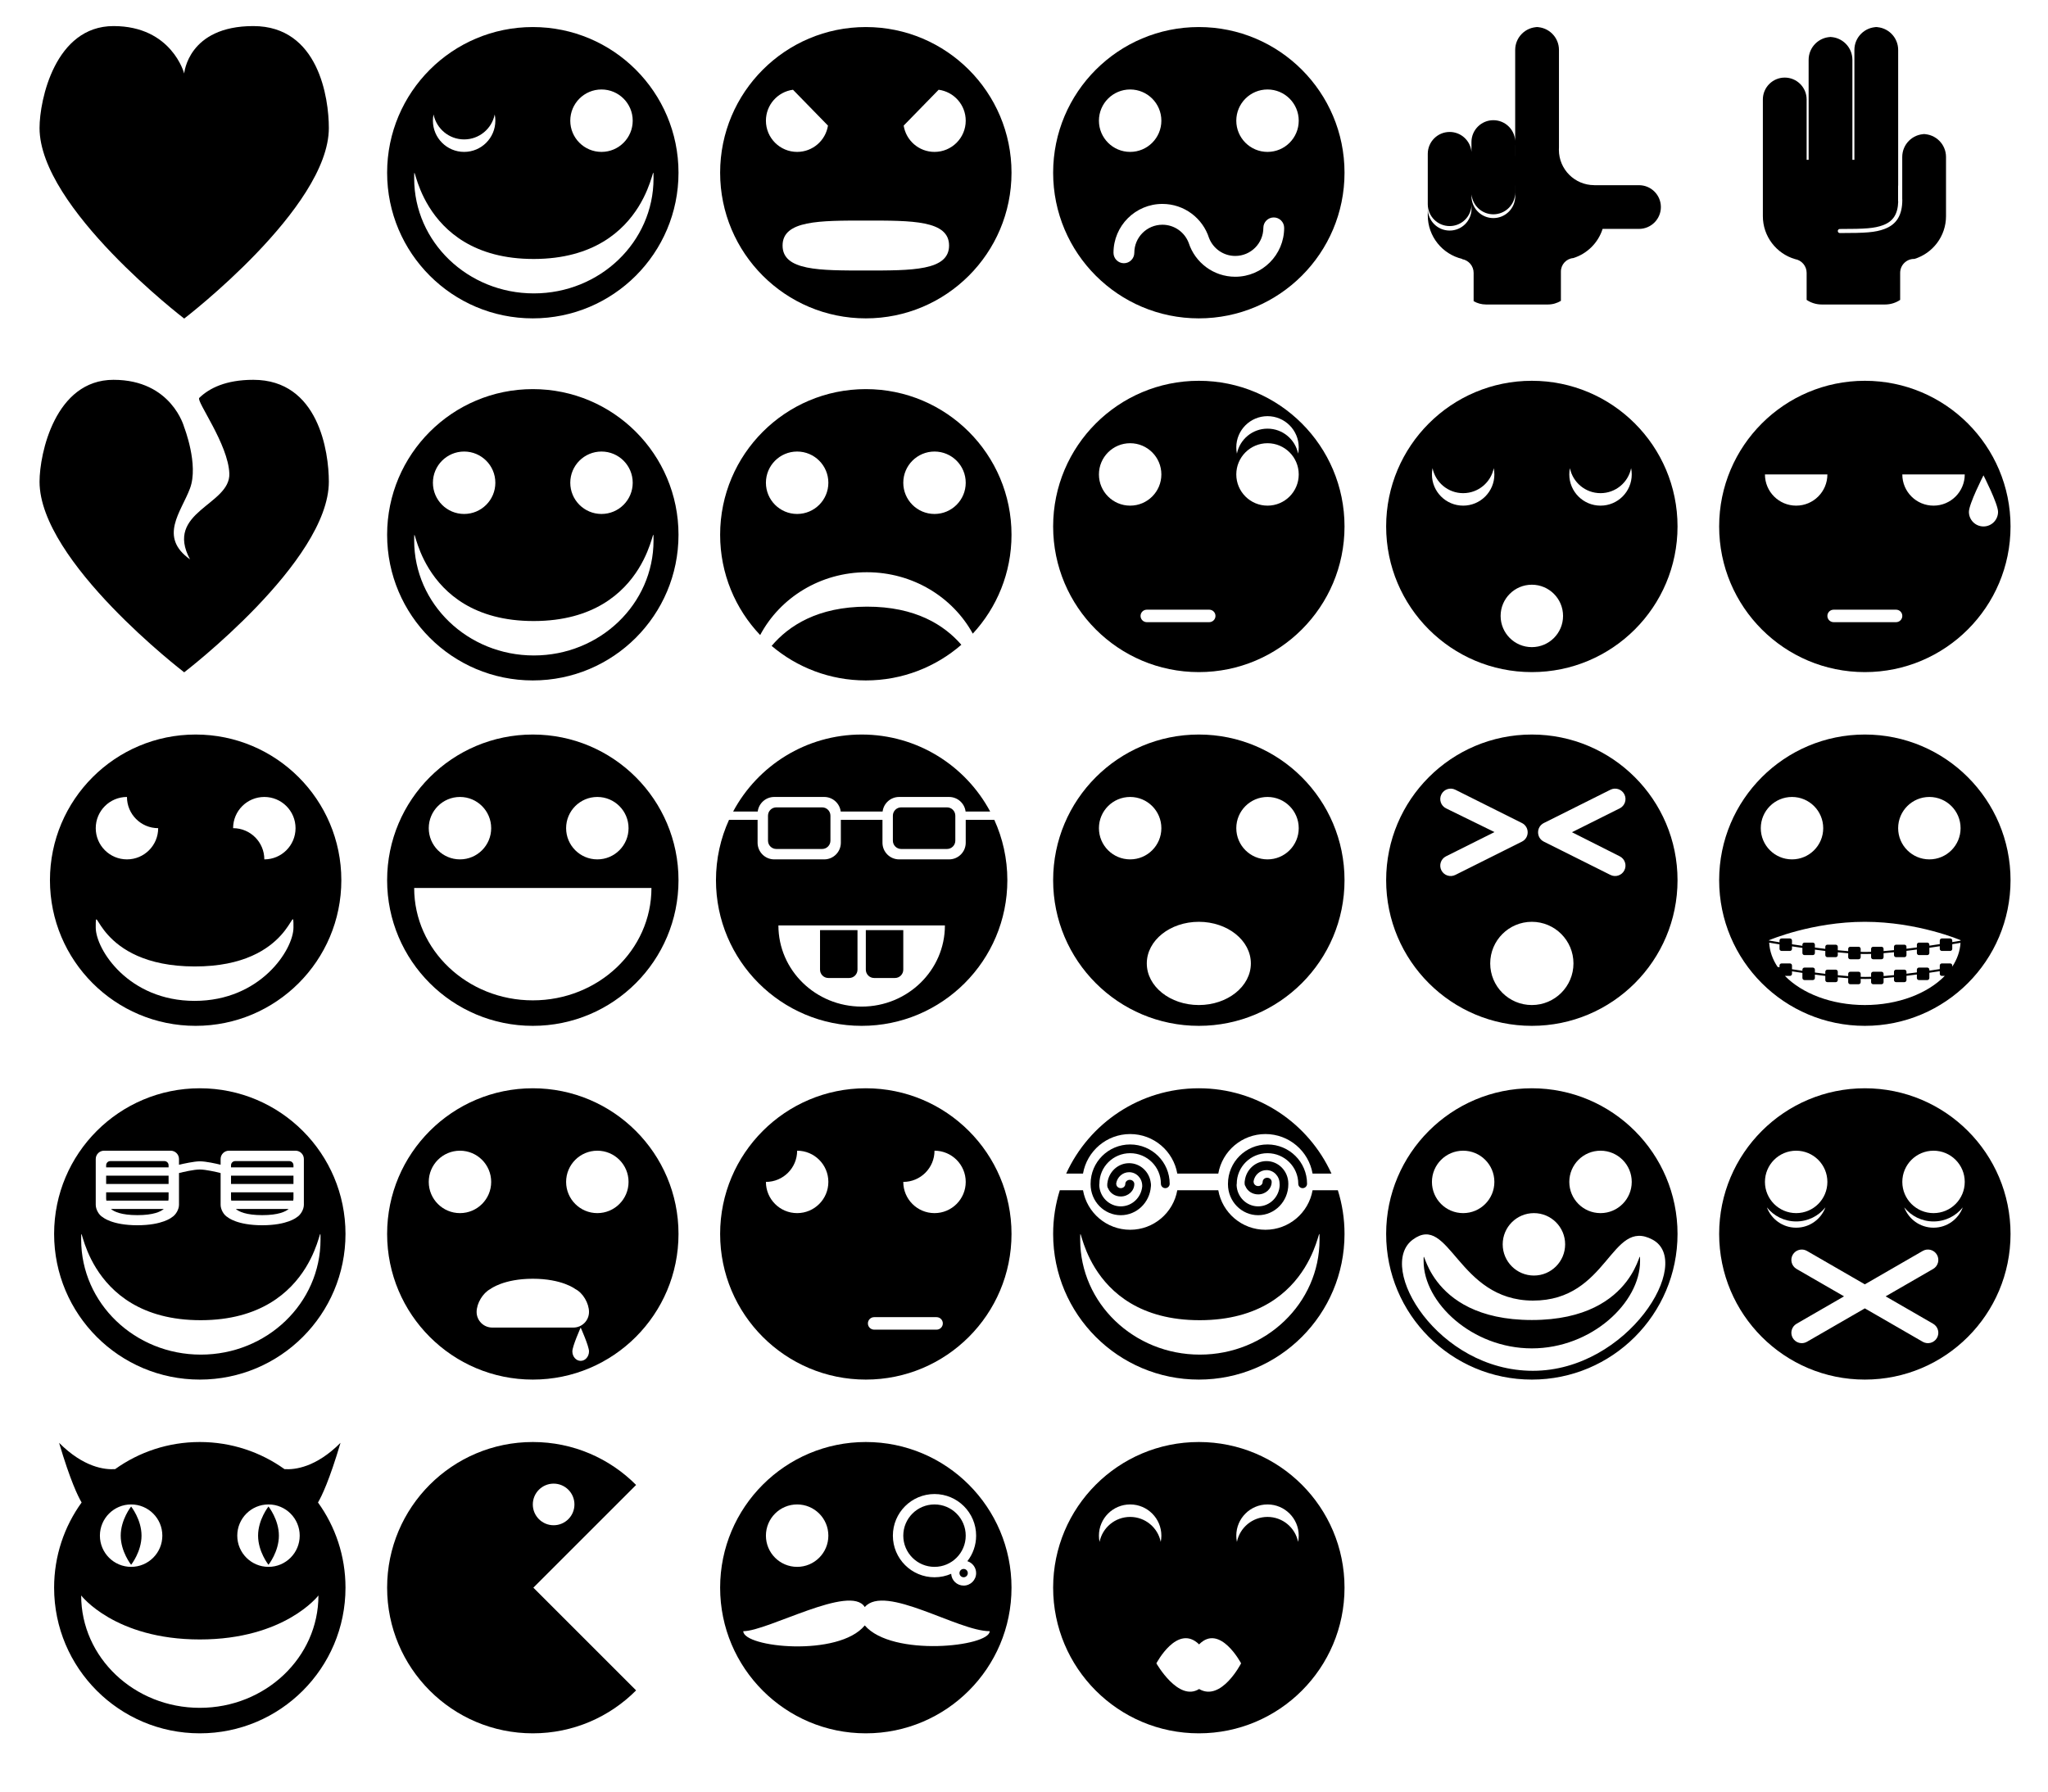 <?xml version="1.0" encoding="UTF-8" standalone="no"?>
<svg width="192px" height="168px" viewBox="0 0 964 861" version="1.1" xmlns="http://www.w3.org/2000/svg" xmlns:xlink="http://www.w3.org/1999/xlink" xmlns:sketch="http://www.bohemiancoding.com/sketch/ns">
    <title>Smileys</title>
    <description>Created with Sketch (http://www.bohemiancoding.com/sketch)</description>
    <defs>
        <path id="path-1" d="M78.5,153.098 C78.5,153.098 148,99.884 148,61.5 C148,47.221 143.117,12.531 111.707,12.531 C80.297,12.531 78.5,35.328 78.5,35.328 C78.5,35.328 72.555,12.531 44.527,12.531 C16.5,12.531 9,48.01 9,61.5 C9,99.884 78.5,153.098 78.5,153.098 Z"></path>
        <path id="path-2" d="M78.5,323.098 C78.5,323.098 148,269.884 148,231.5 C148,217.221 143.117,182.531 111.707,182.531 C98.508,182.531 90.538,186.557 85.733,191.225 C84.172,192.741 99.701,213.496 100.188,227.592 C100.713,242.799 68.906,245.85 81.303,268.822 C66.061,258.002 77.072,246.037 81.303,234.668 C85.533,223.299 78.5,205.328 78.5,205.328 C78.5,205.328 72.555,182.531 44.527,182.531 C16.5,182.531 9,218.01 9,231.5 C9,269.884 78.5,323.098 78.5,323.098 Z"></path>
        <path d="M246,327 C284.66,327 316,295.66 316,257 C316,218.34 284.66,187 246,187 C207.34,187 176,218.34 176,257 C176,295.66 207.34,327 246,327 Z M213,247 C221.284,247 228,240.284 228,232 C228,223.716 221.284,217 213,217 C204.716,217 198,223.716 198,232 C198,240.284 204.716,247 213,247 Z M279,247 C287.284,247 294,240.284 294,232 C294,223.716 287.284,217 279,217 C270.716,217 264,223.716 264,232 C264,240.284 270.716,247 279,247 Z M246.5,315 C278.256,315 304,290.262 304,259.747 C304,244.4 304,298.369 246.5,298.458 C189,298.546 189,244.578 189,259.747 C189,290.262 214.744,315 246.5,315 Z" id="path-3"></path>
        <path d="M613.7,741 C613.897,740.031 614,739.027 614,738 C614,729.716 607.284,723 599,723 C590.716,723 584,729.716 584,738 C584,739.027 584.103,740.031 584.3,741 C585.69,734.153 591.743,729 599,729 C606.257,729 612.31,734.153 613.7,741 L613.7,741 Z M547.7,741 C547.897,740.031 548,739.027 548,738 C548,729.716 541.284,723 533,723 C524.716,723 518,729.716 518,738 C518,739.027 518.103,740.031 518.3,741 C519.69,734.153 525.743,729 533,729 C540.257,729 546.31,734.153 547.7,741 L547.7,741 Z M566,833 C604.66,833 636,801.66 636,763 C636,724.34 604.66,693 566,693 C527.34,693 496,724.34 496,763 C496,801.66 527.34,833 566,833 Z M566.135,811.703 C576.8,817.957 586.306,799.366 586.306,799.366 C586.306,799.366 576.127,780.066 566.135,790.255 C555.723,780.066 545.606,799.366 545.606,799.366 C545.606,799.366 556.171,817.957 566.135,811.703 Z" id="path-4"></path>
        <path d="M726,663 C764.66,663 796,631.66 796,593 C796,554.34 764.66,523 726,523 C687.34,523 656,554.34 656,593 C656,631.66 687.34,663 726,663 Z M693,583 C701.284,583 708,576.284 708,568 C708,559.716 701.284,553 693,553 C684.716,553 678,559.716 678,568 C678,576.284 684.716,583 693,583 Z M759,583 C767.284,583 774,576.284 774,568 C774,559.716 767.284,553 759,553 C750.716,553 744,559.716 744,568 C744,576.284 750.716,583 759,583 Z M727,613 C735.284,613 742,606.284 742,598 C742,589.716 735.284,583 727,583 C718.716,583 712,589.716 712,598 C712,606.284 718.716,613 727,613 Z M726.5,658.779 C772.184,658.779 804.074,606.509 784,595.747 C763.926,584.984 762.771,625.124 726.5,625.035 C690.229,624.946 686.475,582.624 668.785,595.747 C651.096,608.869 680.816,658.779 726.5,658.779 Z M726,648 C754.719,648 778,626 778,606.084 C778,594.441 778,634.369 726,634.369 C674,634.369 674,594.576 674,606.084 C674,626 697.281,648 726,648 Z" id="path-5"></path>
        <path d="M592.302,567.661 C592.837,564.631 595.409,562.333 598.5,562.333 C601.979,562.333 604.8,565.243 604.8,568.833 C604.8,569.004 604.819,569.17 604.855,569.329 C604.749,575.103 600.154,579.75 594.5,579.75 C588.887,579.75 584.318,575.17 584.148,569.455 L584.148,569.455 C584.196,569.278 584.222,569.092 584.222,568.9 C584.222,560.781 590.838,554.2 599,554.2 C607.162,554.2 613.778,560.781 613.778,568.9 C613.778,570.06 614.723,571 615.889,571 C617.055,571 618,570.06 618,568.9 C618,558.462 609.493,550 599,550 C588.507,550 580,558.462 580,568.9 C580,568.937 580.001,568.974 580.003,569.011 C580.001,569.049 580,569.087 580,569.125 C580,577.34 586.492,584 594.5,584 C602.508,584 609,577.34 609,569.125 C609,569.076 608.998,569.028 608.995,568.98 L608.995,568.98 C608.998,568.932 609,568.883 609,568.833 C609,562.85 604.299,558 598.5,558 C593.159,558 588.749,562.115 588.086,567.44 C588.03,567.618 588,567.806 588,568 C588,568.116 588.004,568.23 588.011,568.344 C588.004,568.506 588,568.669 588,568.833 C588,569.325 588.159,569.779 588.427,570.143 C589.361,572.398 591.728,574 594.5,574 C598.09,574 601,571.314 601,568 C601,566.895 600.03,566 598.833,566 C597.637,566 596.667,566.895 596.667,568 C596.667,569.105 595.697,570 594.5,570 C593.303,570 592.333,569.105 592.333,568 C592.333,567.884 592.323,567.771 592.302,567.661 Z M522.086,568.44 C522.749,563.115 527.159,559 532.5,559 C537.886,559 542.326,563.185 542.93,568.575 C542.976,568.75 543,568.935 543,569.125 C543,569.253 542.998,569.38 542.995,569.507 C542.998,569.615 543,569.724 543,569.833 C543,569.982 542.986,570.127 542.958,570.267 C542.389,577.949 536.134,584 528.5,584 C520.492,584 514,577.34 514,569.125 C514,569.087 514.001,569.049 514.003,569.011 L514.003,569.011 C514.001,568.974 514,568.937 514,568.9 C514,558.462 522.507,550 533,550 C543.493,550 552,558.462 552,568.9 C552,570.06 551.055,571 549.889,571 C548.723,571 547.778,570.06 547.778,568.9 C547.778,560.781 541.162,554.2 533,554.2 C524.838,554.2 518.222,560.781 518.222,568.9 C518.222,569.092 518.196,569.278 518.148,569.455 C518.318,575.17 522.887,579.75 528.5,579.75 C533.902,579.75 538.339,575.507 538.815,570.092 L538.815,570.092 C538.805,570.007 538.8,569.921 538.8,569.833 C538.8,566.243 535.979,563.333 532.5,563.333 C529.409,563.333 526.837,565.631 526.302,568.661 C526.323,568.771 526.333,568.884 526.333,569 C526.333,570.105 527.303,571 528.5,571 C529.697,571 530.667,570.105 530.667,569 C530.667,567.895 531.637,567 532.833,567 C534.03,567 535,567.895 535,569 C535,572.314 532.09,575 528.5,575 C525.728,575 523.361,573.398 522.427,571.143 C522.159,570.779 522,570.325 522,569.833 C522,569.669 522.004,569.506 522.011,569.344 C522.004,569.23 522,569.116 522,569 C522,568.806 522.03,568.618 522.086,568.44 L522.086,568.44 Z M632.795,572 C634.878,578.629 636,585.684 636,593 C636,631.66 604.66,663 566,663 C527.34,663 496,631.66 496,593 C496,585.684 497.122,578.629 499.205,572 L510.347,572 C512.24,582.796 521.662,591 533,591 C544.338,591 553.76,582.796 555.653,572 L575.347,572 C577.24,582.796 586.662,591 598,591 C609.338,591 618.76,582.796 620.653,572 L632.795,572 L632.795,572 Z M629.729,564 C618.705,539.813 594.316,523 566,523 C537.684,523 513.295,539.813 502.271,564 L510.347,564 C512.24,553.204 521.662,545 533,545 C544.338,545 553.76,553.204 555.653,564 L575.347,564 C577.24,553.204 586.662,545 598,545 C609.338,545 618.76,553.204 620.653,564 L629.729,564 L629.729,564 Z M566.5,651 C598.256,651 624,626.262 624,595.747 C624,580.4 624,634.369 566.5,634.458 C509,634.546 509,580.578 509,595.747 C509,626.262 534.744,651 566.5,651 Z" id="path-6"></path>
        <path d="M613.7,218 C613.897,217.031 614,216.027 614,215 C614,206.716 607.284,200 599,200 C590.716,200 584,206.716 584,215 C584,216.027 584.103,217.031 584.3,218 C585.69,211.153 591.743,206 599,206 C606.257,206 612.31,211.153 613.7,218 L613.7,218 M566,323 C604.66,323 636,291.66 636,253 C636,214.34 604.66,183 566,183 C527.34,183 496,214.34 496,253 C496,291.66 527.34,323 566,323 M533,243 C541.284,243 548,236.284 548,228 C548,219.716 541.284,213 533,213 C524.716,213 518,219.716 518,228 C518,236.284 524.716,243 533,243 M599,243 C607.284,243 614,236.284 614,228 C614,219.716 607.284,213 599,213 C590.716,213 584,219.716 584,228 C584,236.284 590.716,243 599,243 Z M541.007,293 C539.346,293 538,294.347 538,296 C538,297.657 539.346,299 541.007,299 L570.993,299 C572.654,299 574,297.653 574,296 C574,294.343 572.654,293 570.993,293 L541.007,293 Z" id="path-7"></path>
        <path d="M566,493 C604.66,493 636,461.66 636,423 C636,384.34 604.66,353 566,353 C527.34,353 496,384.34 496,423 C496,461.66 527.34,493 566,493 Z M533,413 C541.284,413 548,406.284 548,398 C548,389.716 541.284,383 533,383 C524.716,383 518,389.716 518,398 C518,406.284 524.716,413 533,413 Z M599,413 C607.284,413 614,406.284 614,398 C614,389.716 607.284,383 599,383 C590.716,383 584,389.716 584,398 C584,406.284 590.716,413 599,413 Z M566,483 C579.807,483 591,474.046 591,463 C591,451.954 579.807,443 566,443 C552.193,443 541,451.954 541,463 C541,474.046 552.193,483 566,483 Z" id="path-8"></path>
        <path d="M476,593 C476,554.34 444.66,523 406,523 C367.34,523 336,554.34 336,593 C336,631.66 367.34,663 406,663 C444.66,663 476,631.66 476,593 Z M373,553 C381.284,553 388,559.716 388,568 C388,576.284 381.284,583 373,583 C364.716,583 358,576.284 358,568 C366.284,568 373,561.284 373,553 Z M439,553 C447.284,553 454,559.716 454,568 C454,576.284 447.284,583 439,583 C430.716,583 424,576.284 424,568 C432.284,568 439,561.284 439,553 Z M410.007,633 C408.346,633 407,634.347 407,636 C407,637.657 408.346,639 410.007,639 L439.993,639 C441.654,639 443,637.653 443,636 C443,634.343 441.654,633 439.993,633 L410.007,633 Z" id="path-9"></path>
        <path d="M886,323 C924.66,323 956,291.66 956,253 C956,214.34 924.66,183 886,183 C847.34,183 816,214.34 816,253 C816,291.66 847.34,323 886,323 Z M853,243 C861.284,243 868,236.284 868,228 L838,228 C838,236.284 844.716,243 853,243 Z M919,243 C927.284,243 934,236.284 934,228 L904,228 C904,236.284 910.716,243 919,243 Z M943,253 C946.866,253 950,249.866 950,246 C950,242.134 943,228.438 943,228.438 C943,228.438 936,242.134 936,246 C936,249.866 939.134,253 943,253 Z M871.007,293 C869.346,293 868,294.347 868,296 C868,297.657 869.346,299 871.007,299 L900.993,299 C902.654,299 904,297.653 904,296 C904,294.343 902.654,293 900.993,293 L871.007,293 Z" id="path-10"></path>
        <path d="M467.729,394 C471.756,402.836 474,412.656 474,423 C474,461.66 442.66,493 404,493 C365.34,493 334,461.66 334,423 C334,412.656 336.244,402.836 340.271,394 L354,394 L354,405 C354,409.418 357.585,413 361.998,413 L386.002,413 C390.419,413 394,409.411 394,405 L394,394 L414,394 L414,405 C414,409.418 417.585,413 421.998,413 L446.002,413 C450.419,413 454,409.411 454,405 L454,394 L467.729,394 L467.729,394 Z M465.749,390 C453.956,367.979 430.727,353 404,353 C377.273,353 354.044,367.979 342.251,390 L354.062,390 C354.555,386.059 357.92,383 361.998,383 L386.002,383 C390.077,383 393.446,386.054 393.938,390 L414.062,390 C414.555,386.059 417.92,383 421.998,383 L446.002,383 C450.077,383 453.446,386.054 453.938,390 L465.749,390 L465.749,390 Z M404,483.747 C426.091,483.747 444,466.286 444,444.747 L364,444.747 C364,466.286 381.909,483.747 404,483.747 Z M384,447 L384,465.994 C384,468.206 385.792,470 387.995,470 L398.005,470 C400.211,470 402,468.214 402,465.994 L402,447 L384,447 Z M406,447 L406,465.994 C406,468.206 407.792,470 409.995,470 L420.005,470 C422.211,470 424,468.214 424,465.994 L424,447 L406,447 Z M422.999,388 C420.791,388 419,389.792 419,391.999 L419,404.001 C419,406.209 420.787,408 422.999,408 L445.001,408 C447.209,408 449,406.208 449,404.001 L449,391.999 C449,389.791 447.213,388 445.001,388 L422.999,388 Z M362.999,388 C360.791,388 359,389.792 359,391.999 L359,404.001 C359,406.209 360.787,408 362.999,408 L385.001,408 C387.209,408 389,406.208 389,404.001 L389,391.999 C389,389.791 387.213,388 385.001,388 L362.999,388 Z" id="path-11"></path>
        <path d="M41.098,577 C41.034,576.647 41,576.308 41,576.009 L41,573 L71,573 L71,576.009 C71,576.309 70.96,576.648 70.89,577 L41.098,577 Z M43.288,581 C44.797,582.278 48.258,583.97 56,583.97 C63.742,583.97 67.203,582.278 68.712,581 L43.288,581 Z M41,569 L41,565 L71,565 L71,569 L41,569 Z M41,561 L41,559.991 C41,558.898 41.892,558 42.992,558 L69.008,558 C70.102,558 71,558.891 71,559.991 L71,561 L41,561 L41,561 Z M101.098,577 C101.034,576.647 101,576.308 101,576.009 L101,573 L101,573 L131,573 L131,576.009 C131,576.309 130.96,576.648 130.89,577 L101.098,577 L101.098,577 Z M103.288,581 C104.797,582.278 108.258,583.97 116,583.97 C123.742,583.97 127.203,582.278 128.712,581 L103.288,581 L103.288,581 Z M101,569 L101,565 L101,565 L131,565 L131,569 L101,569 Z M101,561 L101,559.991 C101,558.898 101.892,558 102.992,558 L129.008,558 C130.102,558 131,558.891 131,559.991 L131,561 L101,561 L101,561 Z M96,559.747 C93.901,559.231 88.986,558.106 86,558.106 C83.314,558.106 78.167,559.248 76,559.759 L76,556.999 C76,554.791 74.204,553 72,553 L40,553 C37.791,553 36,554.787 36,556.999 L36,579.001 C36,581.209 37.5,583.962 39.455,585.014 C39.455,585.014 43.818,588.828 56,588.828 C68.182,588.828 72.561,585.006 72.561,585.006 C74.46,583.898 76,581.213 76,579.001 L76,563.744 L76,563.744 C78.133,563.211 83.163,562.036 86,562.036 C88.837,562.036 93.867,563.211 96,563.744 L96,579.001 C96,581.209 97.5,583.962 99.455,585.014 C99.455,585.014 103.818,588.828 116,588.828 C128.182,588.828 132.561,585.006 132.561,585.006 C134.46,583.898 136,581.213 136,579.001 L136,556.999 C136,554.791 134.204,553 132,553 L100,553 C97.791,553 96,554.787 96,556.999 L96,559.747 L96,559.747 Z M86,663 C124.66,663 156,631.66 156,593 C156,554.34 124.66,523 86,523 C47.34,523 16,554.34 16,593 C16,631.66 47.34,663 86,663 Z M86.5,651 C118.256,651 144,626.262 144,595.747 C144,580.4 144,634.369 86.5,634.458 C29,634.546 29,580.578 29,595.747 C29,626.262 54.744,651 86.5,651 Z" id="path-12"></path>
        <path d="M246,493 C284.66,493 316,461.66 316,423 C316,384.34 284.66,353 246,353 C207.34,353 176,384.34 176,423 C176,461.66 207.34,493 246,493 Z M211,413 C219.284,413 226,406.284 226,398 C226,389.716 219.284,383 211,383 C202.716,383 196,389.716 196,398 C196,406.284 202.716,413 211,413 Z M277,413 C285.284,413 292,406.284 292,398 C292,389.716 285.284,383 277,383 C268.716,383 262,389.716 262,398 C262,406.284 268.716,413 277,413 Z M246,480.747 C277.48,480.747 303,456.57 303,426.747 L189,426.747 C189,456.57 214.52,480.747 246,480.747 Z" id="path-13"></path>
        <path d="M903.967,95.725 L903.967,75.436 C903.967,69.347 908.896,64.429 914.976,64.429 L913.991,64.429 C920.069,64.429 925,69.357 925,75.436 L925,97.286 L925,103.872 C925,113.542 918.619,121.724 909.838,124.431 L909.838,124.431 C909.779,124.429 909.719,124.429 909.659,124.429 C905.963,124.429 902.967,127.432 902.967,131.127 L902.967,144.118 C900.895,145.517 898.397,146.333 895.709,146.333 L865.291,146.333 C862.604,146.333 860.106,145.517 858.033,144.118 L858.033,131.127 C858.033,127.815 855.625,125.064 852.473,124.524 L852.473,124.524 C843.533,121.917 837,113.658 837,103.872 L837,97.286 L837,82.027 L837,47.803 C837,41.993 841.708,37.286 847.516,37.286 C853.326,37.286 858.033,41.994 858.033,47.803 L858.033,76.81 L858.989,76.81 L858.989,28.759 C858.989,22.688 863.918,17.762 869.998,17.762 L869.013,17.762 C875.091,17.762 880.022,22.686 880.022,28.759 L880.022,76.81 L880.978,76.81 L880.978,23.997 C880.978,17.926 885.907,13 891.987,13 L891.002,13 C897.08,13 902.011,17.924 902.011,23.997 L902.011,89.19 L901.967,89.19 L901.967,96.81 L902.035,96.81 C901.847,103.031 899.496,106.451 894.706,108.223 C890.575,109.752 886.195,110.043 873.976,110.043 C873.437,110.043 873,110.481 873,111.022 C873,111.562 873.437,112 873.976,112 C886.472,112 890.94,111.703 895.383,110.059 C901.176,107.915 904,103.522 904,95.978 C904,95.891 903.989,95.806 903.967,95.725 Z" id="path-14"></path>
        <path d="M246,663 C284.66,663 316,631.66 316,593 C316,554.34 284.66,523 246,523 C207.34,523 176,554.34 176,593 C176,631.66 207.34,663 246,663 Z M269,654 C271.209,654 273,651.959 273,649.44 C273,646.922 269,638 269,638 C269,638 265,646.922 265,649.44 C265,651.959 266.791,654 269,654 Z M211,583 C219.284,583 226,576.284 226,568 C226,559.716 219.284,553 211,553 C202.716,553 196,559.716 196,568 C196,576.284 202.716,583 211,583 Z M277,583 C285.284,583 292,576.284 292,568 C292,559.716 285.284,553 277,553 C268.716,553 262,559.716 262,568 C262,576.284 268.716,583 277,583 Z M246,614.539 C231.899,614.539 225.601,619.479 225.601,619.479 C221.955,621.424 219,626.366 219,630.5 L219,630.5 C219,634.642 222.358,638 226.508,638 L265.492,638 C269.638,638 273,634.634 273,630.5 L273,630.5 C273,626.358 270.106,621.318 266.386,619.473 C266.386,619.473 260.101,614.539 246,614.539 Z" id="path-15"></path>
        <path d="M227.7,55 C227.897,55.969 228,56.973 228,58 C228,66.284 221.284,73 213,73 C204.716,73 198,66.284 198,58 C198,56.973 198.103,55.969 198.3,55 C199.69,61.847 205.743,67 213,67 C220.257,67 226.31,61.847 227.7,55 L227.7,55 Z M246,153 C284.66,153 316,121.66 316,83 C316,44.34 284.66,13 246,13 C207.34,13 176,44.34 176,83 C176,121.66 207.34,153 246,153 Z M279,73 C287.284,73 294,66.284 294,58 C294,49.716 287.284,43 279,43 C270.716,43 264,49.716 264,58 C264,66.284 270.716,73 279,73 Z M246.5,141 C278.256,141 304,116.262 304,85.747 C304,70.4 304,124.369 246.5,124.458 C189,124.546 189,70.578 189,85.747 C189,116.262 214.744,141 246.5,141 Z" id="path-16"></path>
        <path d="M773.7,225 C773.897,225.969 774,226.973 774,228 C774,236.284 767.284,243 759,243 C750.716,243 744,236.284 744,228 C744,226.973 744.103,225.969 744.3,225 C745.69,231.847 751.743,237 759,237 C766.257,237 772.31,231.847 773.7,225 Z M707.7,225 C707.897,225.969 708,226.973 708,228 C708,236.284 701.284,243 693,243 C684.716,243 678,236.284 678,228 C678,226.973 678.103,225.969 678.3,225 C679.69,231.847 685.743,237 693,237 C700.257,237 706.31,231.847 707.7,225 L707.7,225 Z M726,323 C764.66,323 796,291.66 796,253 C796,214.34 764.66,183 726,183 C687.34,183 656,214.34 656,253 C656,291.66 687.34,323 726,323 Z M726,311 C734.284,311 741,304.284 741,296 C741,287.716 734.284,281 726,281 C717.716,281 711,287.716 711,296 C711,304.284 717.716,311 726,311 Z" id="path-17"></path>
        <path d="M726,493 C764.66,493 796,461.66 796,423 C796,384.34 764.66,353 726,353 C687.34,353 656,384.34 656,423 C656,461.66 687.34,493 726,493 M746,463 C746,451.954 737.046,443 726,443 C714.954,443 706,451.954 706,463 C706,474.046 714.954,483 726,483 C737.046,483 746,474.046 746,463 Z M708.064,399.878 L684.764,411.528 C682.294,412.763 681.293,415.766 682.528,418.236 C683.763,420.706 686.766,421.707 689.236,420.472 L721.236,404.472 C724.921,402.63 724.921,397.37 721.236,395.528 L689.236,379.528 C686.766,378.293 683.763,379.294 682.528,381.764 C681.293,384.234 682.294,387.237 684.764,388.472 L708.064,399.878 Z M745.285,399.947 L768.235,388.472 C770.705,387.237 771.706,384.234 770.471,381.764 C769.236,379.294 766.233,378.293 763.763,379.528 L731.763,395.528 C728.078,397.37 728.078,402.63 731.763,404.472 L763.763,420.472 C766.233,421.707 769.236,420.706 770.471,418.236 C771.706,415.766 770.705,412.763 768.235,411.528 L745.285,399.947 Z" id="path-18"></path>
        <path d="M451.894,309.858 C439.606,320.536 423.558,327 406,327 C388.745,327 372.949,320.757 360.746,310.407 C368.944,300.719 382.865,291.579 406.5,291.542 C429.793,291.506 443.65,300.341 451.894,309.858 Z M457.397,304.522 C468.944,292.04 476,275.344 476,257 C476,218.34 444.66,187 406,187 C367.34,187 336,218.34 336,257 C336,275.678 343.315,292.647 355.237,305.199 C364.743,287.276 384.13,275 406.5,275 C428.587,275 447.766,286.967 457.397,304.522 Z M373,247 C381.284,247 388,240.284 388,232 C388,223.716 381.284,217 373,217 C364.716,217 358,223.716 358,232 C358,240.284 364.716,247 373,247 Z M439,247 C447.284,247 454,240.284 454,232 C454,223.716 447.284,217 439,217 C430.716,217 424,223.716 424,232 C424,240.284 430.716,247 439,247 Z" id="path-19"></path>
        <path d="M739.033,70.916 L739.033,23.99 C739.033,17.92 734.102,13 728.024,13 L729.009,13 C722.929,13 718,17.928 718,23.99 L718,67.595 L718,67.595 C717.647,62.105 713.085,57.762 707.505,57.762 C701.697,57.762 696.989,62.474 696.989,68.281 L696.989,72.966 C696.5,67.61 691.999,63.416 686.516,63.416 C680.708,63.416 676,68.128 676,73.934 L676,98.126 C676,103.935 680.707,108.645 686.516,108.645 C692.325,108.645 697.033,103.932 697.033,98.126 L697.033,93.441 L697.033,93.441 C697.522,98.796 702.023,102.991 707.505,102.991 C713.314,102.991 718.022,98.279 718.022,92.472 L718.022,89.19 L718.033,89.19 L718.033,94.286 C718.033,100.093 713.325,104.805 707.516,104.805 C701.99,104.805 697.46,100.542 697.033,95.125 L697.033,100.286 C697.033,106.093 692.325,110.805 686.516,110.805 C680.707,110.805 676,106.096 676,100.286 L676,94.643 L676,94.643 L676,103.5 C676,113.652 683.037,122.161 692.502,124.415 C692.491,124.451 692.48,124.488 692.47,124.524 L692.47,124.524 C695.623,125.062 698.033,127.814 698.033,131.127 L698.033,144.747 C699.791,145.756 701.829,146.333 704.002,146.333 L733.701,146.333 C735.998,146.333 738.143,145.688 739.967,144.569 L739.967,130.501 C739.967,127.092 742.59,124.296 745.928,124.022 L745.928,124.022 C752.608,121.932 757.887,116.67 760,110 L777.49,110 C783.295,110 788,105.3 788,99.5 C788,93.701 783.294,89 777.49,89 L759.755,89 L759.755,89 L718.5,89 L718.5,89 L718.5,89 L739.016,89 L756,89 L755.984,88.984 C746.602,88.975 739,81.367 739,71.984 C739,71.625 739.011,71.269 739.033,70.916 Z M718.022,74.905 L718.022,69.609 C718.029,69.77 718.033,69.932 718.033,70.095 L718.033,74.905 L718.022,74.905 L718.022,74.905 Z" id="path-20"></path>
        <path d="M387.815,60.361 C386.683,67.523 380.481,73 373,73 C364.716,73 358,66.284 358,58 C358,50.392 363.664,44.106 371.006,43.131 L387.815,60.361 L387.815,60.361 Z M440.994,43.131 C448.336,44.106 454,50.392 454,58 C454,66.284 447.284,73 439,73 C431.519,73 425.317,67.523 424.185,60.361 L440.994,43.131 L440.994,43.131 Z M406,153 C444.66,153 476,121.66 476,83 C476,44.34 444.66,13 406,13 C367.34,13 336,44.34 336,83 C336,121.66 367.34,153 406,153 Z M406,130 C428.091,130 446,130.15 446,118 C446,105.85 428.091,106 406,106 C383.909,106 366,105.85 366,118 C366,130.15 383.909,130 406,130 Z" id="path-21"></path>
        <path d="M570.898,114.367 C567.878,104.876 558.992,98 548.5,98 C535.521,98 525,108.521 525,121.5 C525,124.261 527.239,126.5 530,126.5 C532.761,126.5 535,124.261 535,121.5 C535,114.044 541.044,108 548.5,108 C554.277,108 559.206,111.629 561.133,116.731 C564.183,126.172 573.044,133 583.5,133 C596.479,133 607,122.479 607,109.5 C607,106.739 604.761,104.5 602,104.5 C599.239,104.5 597,106.739 597,109.5 C597,116.956 590.956,123 583.5,123 C577.784,123 572.898,119.448 570.928,114.43 C570.92,114.409 570.91,114.388 570.898,114.367 Z M566,153 C604.66,153 636,121.66 636,83 C636,44.34 604.66,13 566,13 C527.34,13 496,44.34 496,83 C496,121.66 527.34,153 566,153 Z M533,73 C541.284,73 548,66.284 548,58 C548,49.716 541.284,43 533,43 C524.716,43 518,49.716 518,58 C518,66.284 524.716,73 533,73 Z M599,73 C607.284,73 614,66.284 614,58 C614,49.716 607.284,43 599,43 C590.716,43 584,49.716 584,58 C584,66.284 590.716,73 599,73 Z" id="path-22"></path>
        <path d="M154,423 C154,384.34 122.66,353 84,353 C45.34,353 14,384.34 14,423 C14,461.66 45.34,493 84,493 C122.66,493 154,461.66 154,423 Z M83.5,481 C115.256,481 131,456.262 131,445.747 C131,430.4 131,464.546 83.5,464.458 C36,464.369 36,430.578 36,445.747 C36,456.262 51.744,481 83.5,481 Z M66,398 C66,406.284 59.284,413 51,413 C42.716,413 36,406.284 36,398 C36,389.716 42.716,383 51,383 C51,391.284 57.716,398 66,398 Z M102,398 C102,389.716 108.716,383 117,383 C125.284,383 132,389.716 132,398 C132,406.284 125.284,413 117,413 C117,404.716 110.284,398 102,398 Z" id="path-23"></path>
        <path d="M447.009,756.332 C444.557,757.405 441.848,758 439,758 C427.954,758 419,749.046 419,738 C419,726.954 427.954,718 439,718 C450.046,718 459,726.954 459,738 C459,742.626 457.43,746.884 454.793,750.273 C457.231,751.035 459,753.311 459,756 C459,759.314 456.314,762 453,762 C449.798,762 447.181,759.491 447.009,756.332 L447.009,756.332 Z M406,833 C444.66,833 476,801.66 476,763 C476,724.34 444.66,693 406,693 C367.34,693 336,724.34 336,763 C336,801.66 367.34,833 406,833 Z M373,753 C381.284,753 388,746.284 388,738 C388,729.716 381.284,723 373,723 C364.716,723 358,729.716 358,738 C358,746.284 364.716,753 373,753 Z M439,753 C447.284,753 454,746.284 454,738 C454,729.716 447.284,723 439,723 C430.716,723 424,729.716 424,738 C424,746.284 430.716,753 439,753 Z M405.5,781.137 C418.598,796.446 465.521,791.345 465.521,783.915 C450.223,783.915 415.188,761.077 405.5,772.32 C398.63,761.077 358.905,783.915 347.123,783.915 C347.123,791.761 392.978,796.446 405.5,781.137 Z M451,756 C451,754.895 451.895,754 453,754 C454.105,754 455,754.895 455,756 C455,757.105 454.105,758 453,758 C451.895,758 451,757.105 451,756 Z" id="path-24"></path>
        <path d="M126.682,706.029 C115.217,697.827 101.172,693 86,693 C70.828,693 56.783,697.827 45.318,706.029 L45.318,706.029 C40.254,706.383 30.164,705.164 18.393,693.393 C23.751,711.457 27.445,719.075 29.215,722.058 C20.9,733.571 16,747.713 16,763 C16,801.66 47.34,833 86,833 C124.66,833 156,801.66 156,763 C156,747.713 151.1,733.571 142.785,722.058 C144.555,719.075 148.249,711.457 153.607,693.393 C141.836,705.164 131.746,706.383 126.682,706.029 Z M53,753 C61.284,753 68,746.284 68,738 C68,729.716 61.284,723 53,723 C44.716,723 38,729.716 38,738 C38,746.284 44.716,753 53,753 Z M119,753 C127.284,753 134,746.284 134,738 C134,729.716 127.284,723 119,723 C110.716,723 104,729.716 104,738 C104,746.284 110.716,753 119,753 Z M119,752 C119,752 124,745.732 124,738 C124,730.268 119,724 119,724 C119,724 114,730.268 114,738 C114,745.732 119,752 119,752 Z M53,752 C53,752 58,745.732 58,738 C58,730.268 53,724 53,724 C53,724 48,730.268 48,738 C48,745.732 53,752 53,752 Z M86,820.747 C117.48,820.747 143,796.57 143,766.747 C143,766.747 126.889,787.887 86,787.887 C45.111,787.887 29,766.747 29,766.747 C29,796.57 54.52,820.747 86,820.747 Z" id="path-25"></path>
        <path d="M886,628.774 L858.193,644.828 C855.803,646.208 852.74,645.391 851.359,643 C849.981,640.613 850.799,637.55 853.193,636.168 L876,623 L853.193,609.832 C850.803,608.452 849.978,605.391 851.359,603 C852.737,600.613 855.799,599.79 858.193,601.172 L886,617.226 L913.807,601.172 C916.197,599.792 919.26,600.609 920.641,603 C922.019,605.387 921.201,608.45 918.807,609.832 L896,623 L918.807,636.168 C921.197,637.548 922.022,640.609 920.641,643 C919.263,645.387 916.201,646.21 913.807,644.828 L886,628.774 Z M933.059,580.242 C930.933,585.941 925.44,590 919,590 C912.56,590 907.067,585.941 904.941,580.242 C908.24,584.362 913.312,587 919,587 C924.688,587 929.76,584.362 933.059,580.242 L933.059,580.242 Z M867.059,580.242 C864.933,585.941 859.44,590 853,590 C846.56,590 841.067,585.941 838.941,580.242 C842.24,584.362 847.312,587 853,587 C858.688,587 863.76,584.362 867.059,580.242 L867.059,580.242 Z M886,663 C924.66,663 956,631.66 956,593 C956,554.34 924.66,523 886,523 C847.34,523 816,554.34 816,593 C816,631.66 847.34,663 886,663 Z M853,583 C861.284,583 868,576.284 868,568 C868,559.716 861.284,553 853,553 C844.716,553 838,559.716 838,568 C838,576.284 844.716,583 853,583 Z M919,583 C927.284,583 934,576.284 934,568 C934,559.716 927.284,553 919,553 C910.716,553 904,559.716 904,568 C904,576.284 910.716,583 919,583 Z" id="path-26"></path>
        <path d="M295.627,812.367 C282.95,825.111 265.396,833 246,833 C207.34,833 176,801.66 176,763 C176,724.34 207.34,693 246,693 C265.396,693 282.95,700.889 295.627,713.633 L246.26,763 L295.627,812.367 L295.627,812.367 Z M256,733 C261.523,733 266,728.523 266,723 C266,717.477 261.523,713 256,713 C250.477,713 246,717.477 246,723 C246,728.523 250.477,733 256,733 Z" id="path-27"></path>
        <path d="M851,466.802 L851,468.009 C851,468.549 850.556,469 850.009,469 L847.603,469 L847.603,469 C855.835,477.436 869.959,483 886,483 C902.041,483 916.165,477.436 924.397,469 L924.397,469 L922.991,469 C922.451,469 922,468.556 922,468.009 L922,466.73 C920.355,466.984 918.685,467.235 917,467.481 L917,470.009 C917,470.549 916.556,471 916.009,471 L911.991,471 C911.451,471 911,470.556 911,470.009 L911,468.319 C909.299,468.545 907.63,468.758 906,468.955 L906,471.009 C906,471.549 905.556,472 905.009,472 L900.991,472 C900.451,472 900,471.556 900,471.009 L900,469.624 C898.248,469.802 896.579,469.953 895,470.077 L895,472.009 C895,472.549 894.556,473 894.009,473 L889.991,473 C889.451,473 889,472.556 889,472.009 L889,470.427 C888.027,470.46 887.107,470.477 886.242,470.477 C885.533,470.477 884.785,470.465 884,470.442 L884,472.009 C884,472.549 883.556,473 883.009,473 L878.991,473 C878.451,473 878,472.556 878,472.009 L878,470.112 C876.425,469.993 874.756,469.844 873,469.669 L873,471.009 C873,471.549 872.556,472 872.009,472 L867.991,472 C867.451,472 867,471.556 867,471.009 L867,469.008 C865.372,468.813 863.703,468.603 862,468.378 L862,470.009 C862,470.549 861.556,471 861.009,471 L856.991,471 C856.451,471 856,470.556 856,470.009 L856,467.547 C854.317,467.304 852.647,467.055 851,466.802 Z M851,465.791 L851,463.991 C851,463.444 850.549,463 850.009,463 L845.991,463 C845.444,463 845,463.451 845,463.991 L845,464.838 C844.688,464.787 844.382,464.736 844.084,464.687 C841.688,461.106 840.262,457.163 840.033,453.013 C840.094,453.024 840.171,453.038 840.265,453.054 C840.553,453.104 840.89,453.163 841.274,453.228 C842.369,453.416 843.615,453.624 844.988,453.849 C844.992,453.85 844.996,453.85 845,453.851 L845,456.009 C845,456.556 845.451,457 845.991,457 L850.009,457 C850.556,457 851,456.549 851,456.009 L851,454.802 C852.647,455.055 854.317,455.304 856,455.547 L856,458.009 C856,458.556 856.451,459 856.991,459 L861.009,459 C861.556,459 862,458.549 862,458.009 L862,456.378 C863.703,456.603 865.372,456.813 867,457.008 L867,459.009 C867,459.556 867.451,460 867.991,460 L872.009,460 C872.556,460 873,459.549 873,459.009 L873,457.669 C874.756,457.844 876.425,457.993 878,458.112 L878,460.009 C878,460.556 878.451,461 878.991,461 L883.009,461 C883.556,461 884,460.549 884,460.009 L884,458.442 C884.785,458.465 885.533,458.477 886.242,458.477 C887.107,458.477 888.027,458.46 889,458.427 L889,460.009 C889,460.556 889.451,461 889.991,461 L894.009,461 C894.556,461 895,460.549 895,460.009 L895,458.077 C896.579,457.953 898.248,457.802 900,457.624 L900,459.009 C900,459.556 900.451,460 900.991,460 L905.009,460 C905.556,460 906,459.549 906,459.009 L906,456.955 C907.63,456.758 909.299,456.545 911,456.319 L911,458.009 C911,458.556 911.451,459 911.991,459 L916.009,459 C916.556,459 917,458.549 917,458.009 L917,455.481 C918.685,455.235 920.355,454.984 922,454.73 L922,456.009 C922,456.556 922.451,457 922.991,457 L927.009,457 C927.556,457 928,456.549 928,456.009 L928,453.77 C929.179,453.575 930.257,453.393 931.218,453.228 C931.49,453.181 931.738,453.138 931.962,453.099 L931.962,453.099 C931.721,457.169 930.329,461.038 928,464.56 L928,463.991 C928,463.444 927.549,463 927.009,463 L922.991,463 C922.444,463 922,463.451 922,463.991 L922,465.718 C920.356,465.972 918.685,466.224 917,466.47 L917,465.991 C917,465.444 916.549,465 916.009,465 L911.991,465 C911.444,465 911,465.451 911,465.991 L911,467.31 C909.299,467.537 907.63,467.75 906,467.947 L906,466.991 C906,466.444 905.549,466 905.009,466 L900.991,466 C900.444,466 900,466.451 900,466.991 L900,468.619 C898.247,468.797 896.578,468.949 895,469.074 L895,467.991 C895,467.444 894.549,467 894.009,467 L889.991,467 C889.444,467 889,467.451 889,467.991 L889,469.426 C888.025,469.46 887.105,469.477 886.242,469.477 C885.534,469.477 884.786,469.465 884,469.442 L884,467.991 C884,467.444 883.549,467 883.009,467 L878.991,467 C878.444,467 878,467.451 878,467.991 L878,469.109 C876.426,468.989 874.757,468.84 873,468.664 L873,466.991 C873,466.444 872.549,466 872.009,466 L867.991,466 C867.444,466 867,466.451 867,466.991 L867,468.001 C865.372,467.806 863.703,467.595 862,467.369 L862,465.991 C862,465.444 861.549,465 861.009,465 L856.991,465 C856.444,465 856,465.451 856,465.991 L856,466.537 C854.317,466.293 852.646,466.043 851,465.791 Z M845,465.851 L845,465.976 C844.964,465.928 844.929,465.881 844.894,465.834 C844.925,465.839 844.957,465.844 844.988,465.849 C844.992,465.85 844.996,465.85 845,465.851 Z M931.999,452.078 C932,451.994 932,451.911 932,451.827 C932,451.827 911.405,443 886,443 C860.595,443 840,451.827 840,451.827 C840,452.035 840.003,452.242 840.009,452.449 L840.087,452.008 C840.147,452.018 840.265,452.039 840.437,452.069 C840.724,452.119 841.06,452.177 841.442,452.242 C842.495,452.423 843.688,452.623 845,452.838 L845,451.991 C845,451.451 845.444,451 845.991,451 L850.009,451 C850.549,451 851,451.444 851,451.991 L851,453.791 C852.646,454.043 854.317,454.293 856,454.537 L856,453.991 C856,453.451 856.444,453 856.991,453 L861.009,453 C861.549,453 862,453.444 862,453.991 L862,455.369 C863.703,455.595 865.372,455.806 867,456.001 L867,454.991 C867,454.451 867.444,454 867.991,454 L872.009,454 C872.549,454 873,454.444 873,454.991 L873,456.664 C874.757,456.84 876.426,456.989 878,457.109 L878,455.991 C878,455.451 878.444,455 878.991,455 L883.009,455 C883.549,455 884,455.444 884,455.991 L884,457.442 C884.786,457.465 885.534,457.477 886.242,457.477 C887.105,457.477 888.025,457.46 889,457.426 L889,455.991 C889,455.451 889.444,455 889.991,455 L894.009,455 C894.549,455 895,455.444 895,455.991 L895,457.074 C896.578,456.949 898.247,456.797 900,456.619 L900,454.991 C900,454.451 900.444,454 900.991,454 L905.009,454 C905.549,454 906,454.444 906,454.991 L906,455.947 C907.63,455.75 909.299,455.537 911,455.31 L911,453.991 C911,453.451 911.444,453 911.991,453 L916.009,453 C916.549,453 917,453.444 917,453.991 L917,454.47 C918.685,454.224 920.356,453.972 922,453.718 L922,451.991 C922,451.451 922.444,451 922.991,451 L927.009,451 C927.549,451 928,451.444 928,451.991 L928,452.756 C929.114,452.572 930.134,452.4 931.049,452.243 C931.407,452.181 931.724,452.126 931.999,452.078 L931.999,452.078 Z M886,493 C924.66,493 956,461.66 956,423 C956,384.34 924.66,353 886,353 C847.34,353 816,384.34 816,423 C816,461.66 847.34,493 886,493 Z M851,413 C859.284,413 866,406.284 866,398 C866,389.716 859.284,383 851,383 C842.716,383 836,389.716 836,398 C836,406.284 842.716,413 851,413 Z M917,413 C925.284,413 932,406.284 932,398 C932,389.716 925.284,383 917,383 C908.716,383 902,389.716 902,398 C902,406.284 908.716,413 917,413 Z" id="path-28"></path>
    </defs>
    <g id="Page-1" stroke="none" stroke-width="1" fill="none" fill-rule="evenodd" sketch:type="MSPage">
        <g id="&lt;3">
            <use fill="#000000" fill-rule="evenodd" sketch:type="MSShapeGroup" xlink:href="#path-1"></use>
            <use fill="none" xlink:href="#path-1"></use>
        </g>
        <g id="&lt;/3">
            <use fill="#000000" fill-rule="evenodd" sketch:type="MSShapeGroup" xlink:href="#path-2"></use>
            <use fill="none" xlink:href="#path-2"></use>
        </g>
        <g id=":)">
            <use fill="#000000" fill-rule="evenodd" sketch:type="MSShapeGroup" xlink:href="#path-3"></use>
            <use fill="none" xlink:href="#path-3"></use>
        </g>
        <g id=":*">
            <use fill="#000000" fill-rule="evenodd" sketch:type="MSShapeGroup" xlink:href="#path-4"></use>
            <use fill="none" xlink:href="#path-4"></use>
        </g>
        <g id=":O">
            <use fill="#000000" fill-rule="evenodd" sketch:type="MSShapeGroup" xlink:href="#path-5"></use>
            <use fill="none" xlink:href="#path-5"></use>
        </g>
        <g id="@)">
            <use fill="#000000" fill-rule="evenodd" sketch:type="MSShapeGroup" xlink:href="#path-6"></use>
            <use fill="none" xlink:href="#path-6"></use>
        </g>
        <g id=":/">
            <use fill="#000000" fill-rule="evenodd" sketch:type="MSShapeGroup" xlink:href="#path-7"></use>
            <use fill="none" xlink:href="#path-7"></use>
        </g>
        <g id=":@">
            <use fill="#000000" fill-rule="evenodd" sketch:type="MSShapeGroup" xlink:href="#path-8"></use>
            <use fill="none" xlink:href="#path-8"></use>
        </g>
        <g id="8|">
            <use fill="#000000" fill-rule="evenodd" sketch:type="MSShapeGroup" xlink:href="#path-9"></use>
            <use fill="none" xlink:href="#path-9"></use>
        </g>
        <g id=":|">
            <use fill="#000000" fill-rule="evenodd" sketch:type="MSShapeGroup" xlink:href="#path-10"></use>
            <use fill="none" xlink:href="#path-10"></use>
        </g>
        <g id=":B">
            <use fill="#000000" fill-rule="evenodd" sketch:type="MSShapeGroup" xlink:href="#path-11"></use>
            <use fill="none" xlink:href="#path-11"></use>
        </g>
        <g id="8)">
            <use fill="#000000" fill-rule="evenodd" sketch:type="MSShapeGroup" xlink:href="#path-12"></use>
            <use fill="none" xlink:href="#path-12"></use>
        </g>
        <g id=":D">
            <use fill="#000000" fill-rule="evenodd" sketch:type="MSShapeGroup" xlink:href="#path-13"></use>
            <use fill="none" xlink:href="#path-13"></use>
        </g>
        <g id="=;">
            <use fill="#000000" fill-rule="evenodd" sketch:type="MSShapeGroup" xlink:href="#path-14"></use>
            <use fill="none" xlink:href="#path-14"></use>
        </g>
        <g id=":P">
            <use fill="#000000" fill-rule="evenodd" sketch:type="MSShapeGroup" xlink:href="#path-15"></use>
            <use fill="none" xlink:href="#path-15"></use>
        </g>
        <g id=";)">
            <use fill="#000000" fill-rule="evenodd" sketch:type="MSShapeGroup" xlink:href="#path-16"></use>
            <use fill="none" xlink:href="#path-16"></use>
        </g>
        <g id="|)">
            <use fill="#000000" fill-rule="evenodd" sketch:type="MSShapeGroup" xlink:href="#path-17"></use>
            <use fill="none" xlink:href="#path-17"></use>
        </g>
        <g id="#0">
            <use fill="#000000" fill-rule="evenodd" sketch:type="MSShapeGroup" xlink:href="#path-18"></use>
            <use fill="none" xlink:href="#path-18"></use>
        </g>
        <g id=":(">
            <use fill="#000000" fill-rule="evenodd" sketch:type="MSShapeGroup" xlink:href="#path-19"></use>
            <use fill="none" xlink:href="#path-19"></use>
        </g>
        <g id="L)">
            <use fill="#000000" fill-rule="evenodd" sketch:type="MSShapeGroup" xlink:href="#path-20"></use>
            <use fill="none" xlink:href="#path-20"></use>
        </g>
        <g id="x(">
            <use fill="#000000" fill-rule="evenodd" sketch:type="MSShapeGroup" xlink:href="#path-21"></use>
            <use fill="none" xlink:href="#path-21"></use>
        </g>
        <g id=":$">
            <use fill="#000000" fill-rule="evenodd" sketch:type="MSShapeGroup" xlink:href="#path-22"></use>
            <use fill="none" xlink:href="#path-22"></use>
        </g>
        <g id="%)">
            <use fill="#000000" fill-rule="evenodd" sketch:type="MSShapeGroup" xlink:href="#path-23"></use>
            <use fill="none" xlink:href="#path-23"></use>
        </g>
        <g id="8}">
            <use fill="#000000" fill-rule="evenodd" sketch:type="MSShapeGroup" xlink:href="#path-24"></use>
            <use fill="none" xlink:href="#path-24"></use>
        </g>
        <g id=":>">
            <use fill="#000000" fill-rule="evenodd" sketch:type="MSShapeGroup" xlink:href="#path-25"></use>
            <use fill="none" xlink:href="#path-25"></use>
        </g>
        <g id=":)">
            <use fill="#000000" fill-rule="evenodd" sketch:type="MSShapeGroup" xlink:href="#path-26"></use>
            <use fill="none" xlink:href="#path-26"></use>
        </g>
        <g id="Oval-98-copy-3">
            <use fill="#000000" fill-rule="evenodd" sketch:type="MSShapeGroup" xlink:href="#path-27"></use>
            <use fill="none" xlink:href="#path-27"></use>
        </g>
        <g id=":#">
            <use fill="#000000" fill-rule="evenodd" sketch:type="MSShapeGroup" xlink:href="#path-28"></use>
            <use fill="none" xlink:href="#path-28"></use>
        </g>
    </g>
</svg>